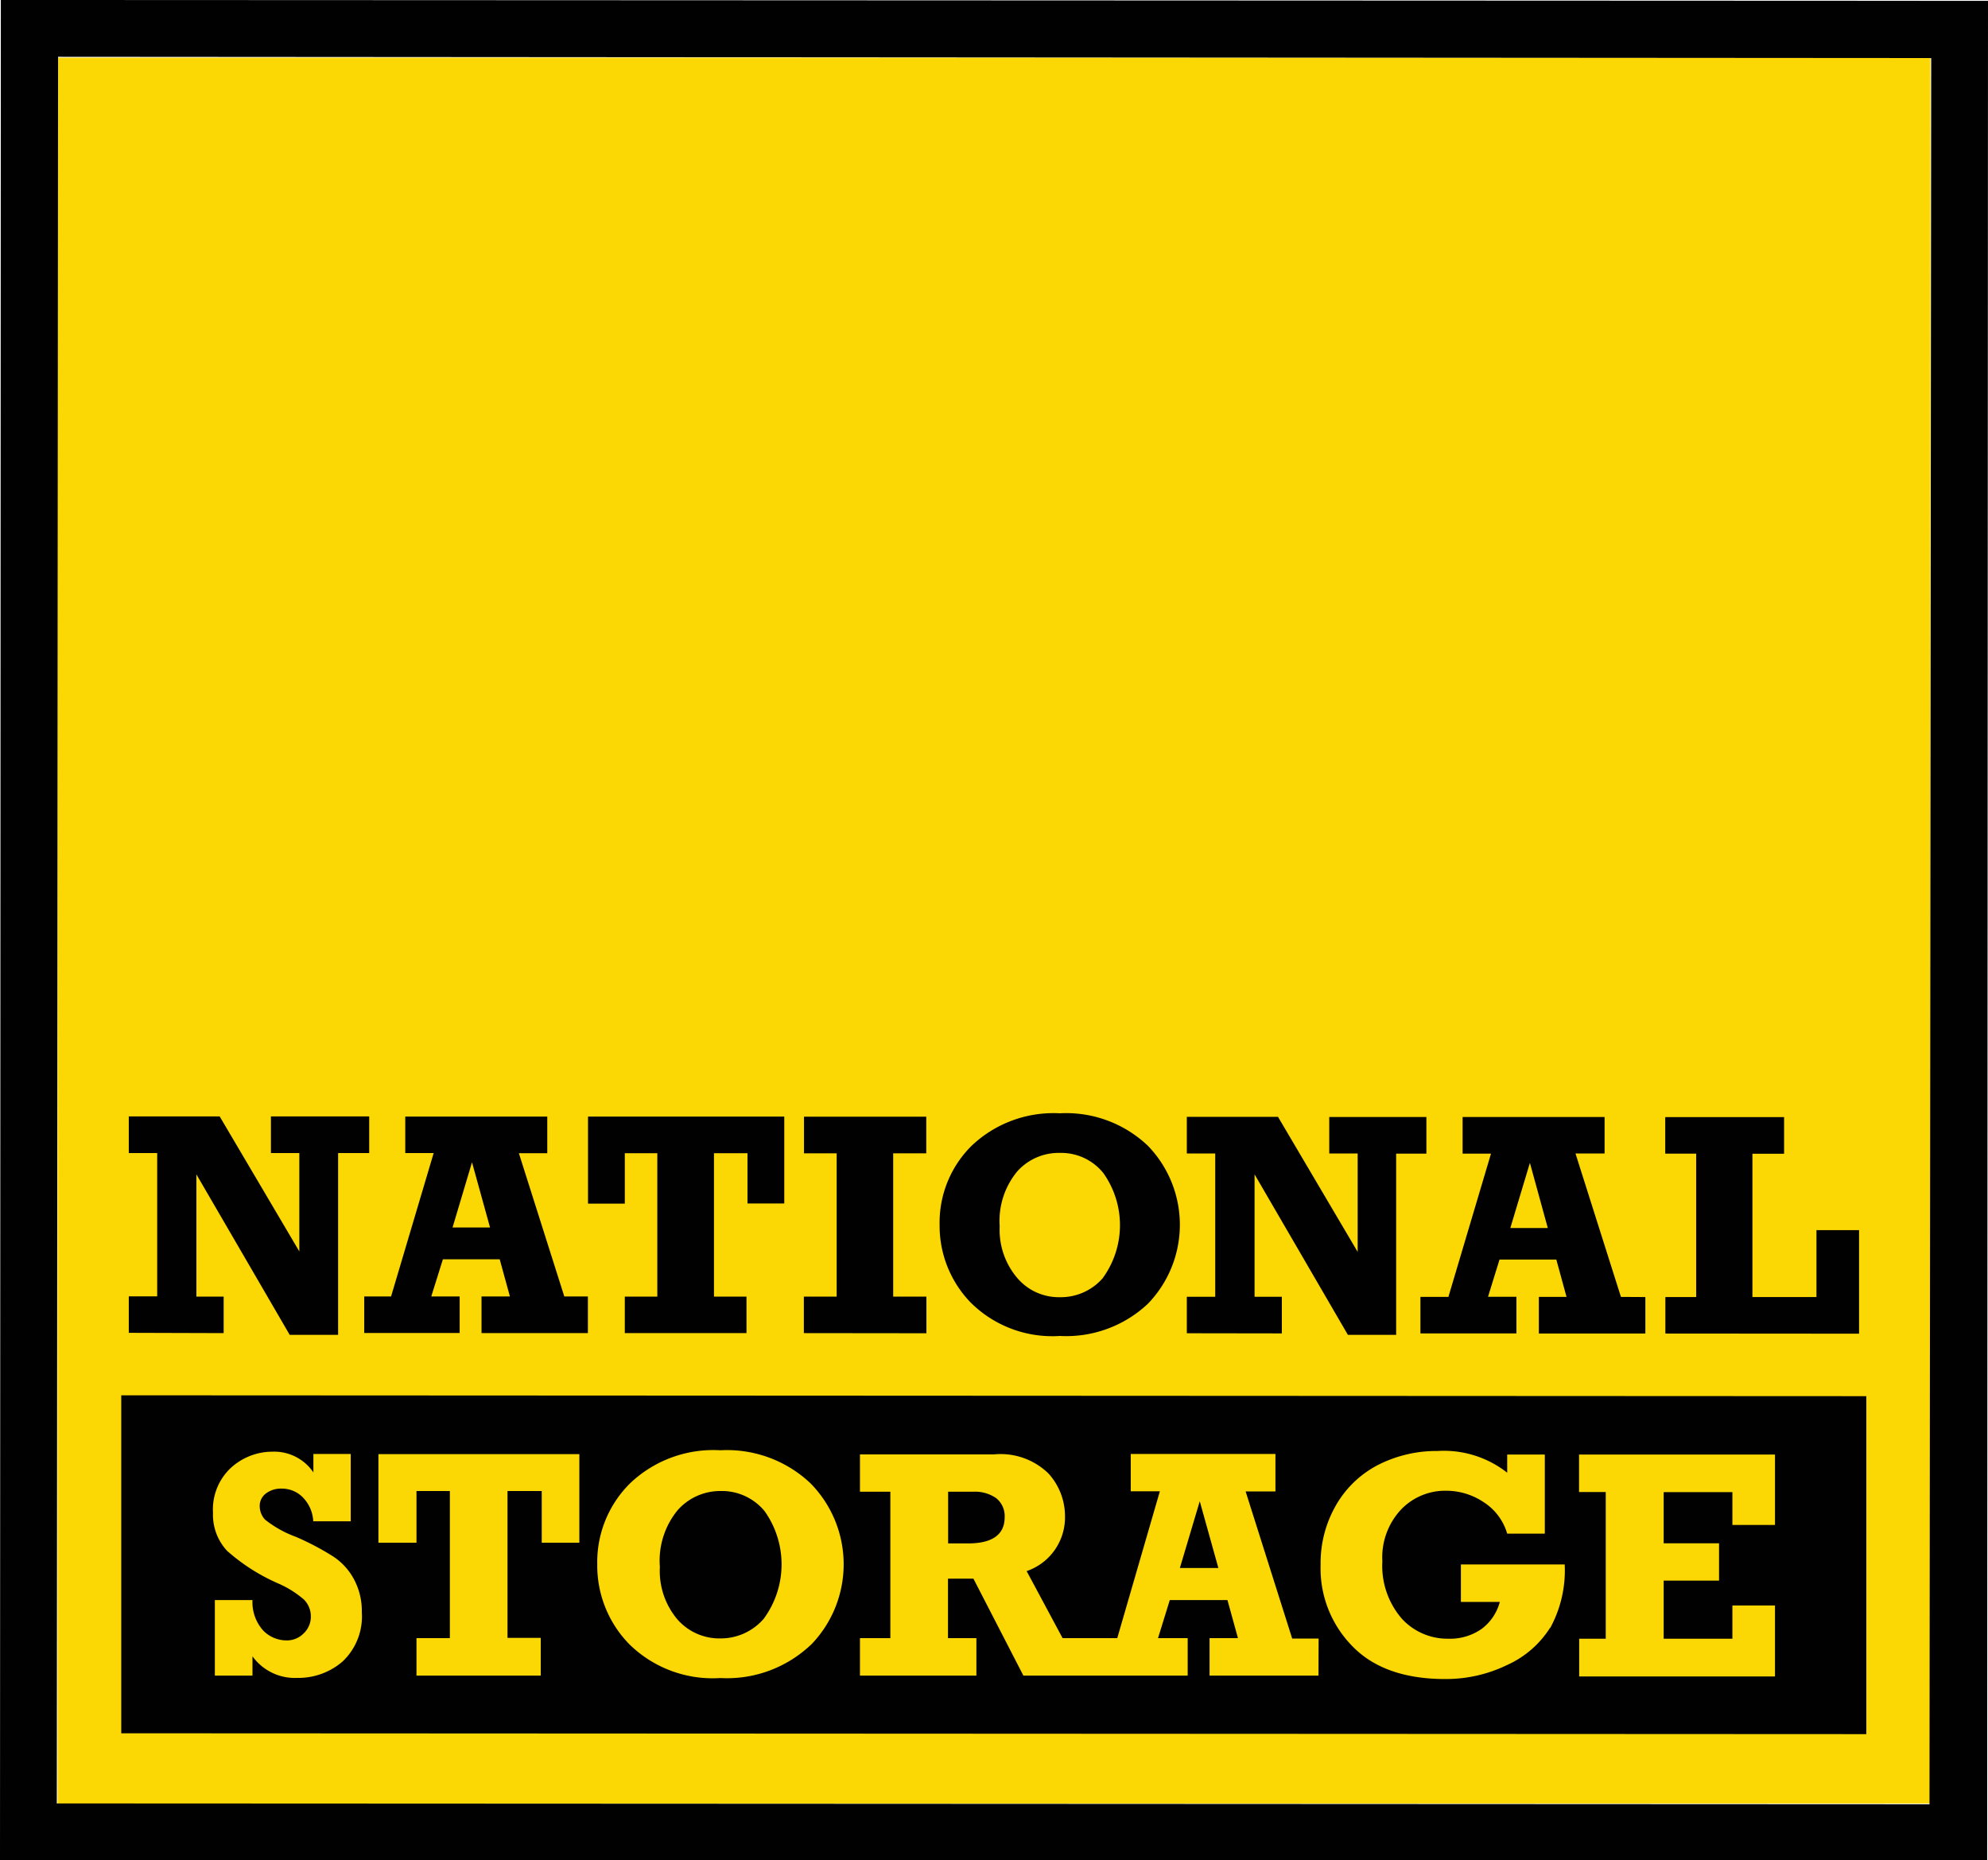 <svg xmlns="http://www.w3.org/2000/svg" viewBox="0 0 140 131.01"><defs><style>.cls-1{fill:#fbd703;}.cls-2{fill:#010101;}</style></defs><title>logo160</title><g id="Layer_2" data-name="Layer 2"><g id="Layer_1-2" data-name="Layer 1"><g id="NS_LOGO" data-name="NS LOGO"><rect class="cls-1" x="4.06" y="4.06" width="131.88" height="122.95"/><path class="cls-2" d="M139.94,131H0L.06,0,140,.06ZM4,127l131.88.06L136,4.09,4.09,4Z"/><path class="cls-2" d="M70.15,105.5a2.6,2.6,0,0,0-1.62-.45H66.77v3.64h1.4c1.71,0,2.58-.62,2.58-1.84A1.61,1.61,0,0,0,70.15,105.5Zm12.94,4.92H85.8l-1.31-4.7ZM50.73,105a4,4,0,0,0-3,1.34,5.59,5.59,0,0,0-1.26,4A5.29,5.29,0,0,0,47.67,114a3.93,3.93,0,0,0,3.06,1.38A4,4,0,0,0,53.78,114a6.47,6.47,0,0,0,.06-7.59A3.9,3.9,0,0,0,50.73,105ZM8.54,98.26v23.8l122.89.06V98.32ZM24.13,117a4.75,4.75,0,0,1-3.19,1.16,3.68,3.68,0,0,1-3.16-1.52V118H15.13v-5.32h2.65a3,3,0,0,0,.76,2.15,2.3,2.3,0,0,0,1.64.69,1.65,1.65,0,0,0,1.21-.5,1.61,1.61,0,0,0,.5-1.18,1.67,1.67,0,0,0-.49-1.2,7.09,7.09,0,0,0-1.76-1.11A13.66,13.66,0,0,1,16,109.22a3.72,3.72,0,0,1-1-2.69,4,4,0,0,1,1.28-3.18,4.34,4.34,0,0,1,2.91-1.12,3.33,3.33,0,0,1,2.88,1.46v-1.3H24.7v4.74H22.06a2.59,2.59,0,0,0-.75-1.7,2.07,2.07,0,0,0-1.48-.6,1.76,1.76,0,0,0-1.1.34,1.09,1.09,0,0,0-.44.91,1.43,1.43,0,0,0,.36.92,7.71,7.71,0,0,0,2.17,1.22,18.74,18.74,0,0,1,2.66,1.4,4.39,4.39,0,0,1,1.46,1.62,4.7,4.7,0,0,1,.54,2.29A4.36,4.36,0,0,1,24.13,117Zm16.67-8.36H38.15V105H35.74v10.34h2.34V118H29.33v-2.64h2.35V105H29.33v3.64H26.65V102.4H40.8Zm16.28,7.21a8.58,8.58,0,0,1-6.35,2.32,8.37,8.37,0,0,1-6.43-2.4,7.92,7.92,0,0,1-2.24-5.62,7.8,7.8,0,0,1,2.31-5.69,8.5,8.5,0,0,1,6.36-2.33,8.55,8.55,0,0,1,6.36,2.34,8.13,8.13,0,0,1,0,11.38ZM92.85,118H85.18v-2.64h2l-.74-2.68H82.38l-.83,2.68h2.09V118H72.07l-3.52-6.83H66.76v4.19h2V118H60.56v-2.64H62.7V105.05H60.56v-2.63H70a4.83,4.83,0,0,1,3.83,1.34,4.47,4.47,0,0,1,1.17,3,4,4,0,0,1-2.7,3.88l2.53,4.72h3.85l3-10.34H79.63v-2.63H89.82v2.64H87.72L91,115.39h1.86Zm16.31-3.37a6.94,6.94,0,0,1-3,2.61,9.86,9.86,0,0,1-4.39,1c-2.83,0-5-.76-6.49-2.27A7.81,7.81,0,0,1,93,110.2a8.18,8.18,0,0,1,1.13-4.28,7.27,7.27,0,0,1,3-2.8,9.09,9.09,0,0,1,4.11-.94,7.21,7.21,0,0,1,4.9,1.53v-1.28h2.65V108h-2.65a3.93,3.93,0,0,0-1.65-2.21,4.74,4.74,0,0,0-2.65-.81,4.3,4.3,0,0,0-3.17,1.32,4.92,4.92,0,0,0-1.32,3.65A5.67,5.67,0,0,0,98.73,114a4.35,4.35,0,0,0,3.26,1.4,3.87,3.87,0,0,0,2.35-.69,3.48,3.48,0,0,0,1.28-1.9h-2.74v-2.64h7.31A8.45,8.45,0,0,1,109.16,114.66ZM125,107.39h-3v-2.31h-4.84v3.6h3.9v2.63h-3.9v4.09H122v-2.34h3v5H111.21V115.4h1.87V105.07h-1.88v-2.64H125Z"/><path class="cls-2" d="M9.07,93.86V91.29h2V81.2h-2V78.62h6.4l5.61,9.51V81.2h-2V78.62H26V81.2H23.81V94H20.4l-6.57-11.3v8.61h1.92v2.57Z"/><path class="cls-2" d="M41.4,91.3v2.58H33.91V91.3h2l-.72-2.62h-4l-.82,2.62h2v2.57H25.65V91.3h1.89l3-10.1h-2V78.63h10v2.58h-2l3.2,10.09Zm-6.89-4.86-1.27-4.59-1.37,4.59Z"/><path class="cls-2" d="M44,93.88V91.31h2.29V81.21H44v3.55H41.41V78.63H55.23v6.12H52.64V81.21H50.28v10.1h2.29v2.57Z"/><path class="cls-2" d="M56.61,93.88V91.31h2.31V81.22H56.62V78.64h8.61v2.58H62.9V91.31h2.34v2.58Z"/><path class="cls-2" d="M74.63,78.4a8.35,8.35,0,0,1,6.21,2.29,8,8,0,0,1,0,11.12,8.39,8.39,0,0,1-6.2,2.27,8.15,8.15,0,0,1-6.28-2.35,7.76,7.76,0,0,1-2.19-5.49,7.61,7.61,0,0,1,2.25-5.55A8.37,8.37,0,0,1,74.63,78.4Zm0,2.79a3.91,3.91,0,0,0-3,1.31,5.47,5.47,0,0,0-1.23,3.86A5.22,5.22,0,0,0,71.64,90a3.84,3.84,0,0,0,3,1.35,3.92,3.92,0,0,0,3-1.32,6.33,6.33,0,0,0,.06-7.42A3.81,3.81,0,0,0,74.63,81.19Z"/><path class="cls-2" d="M83.58,93.89V91.32h2V81.23h-2V78.65H90l5.61,9.51V81.23h-2V78.66h6.84v2.58H98.32V94H94.92l-6.57-11.3v8.62h1.92V93.9Z"/><path class="cls-2" d="M115.87,91.34v2.57h-7.5V91.33h1.95l-.72-2.63h-4l-.81,2.62h2V93.9h-6.76V91.33H102l3-10.09h-2V78.66h10v2.57h-2.05l3.2,10.1ZM109,86.48l-1.26-4.59-1.38,4.59Z"/><path class="cls-2" d="M117.28,93.91V91.34h2.17V81.24h-2.18V78.67h8.37v2.58h-2.23V91.34h4.51V86.63h3v7.29Z"/></g></g></g></svg>